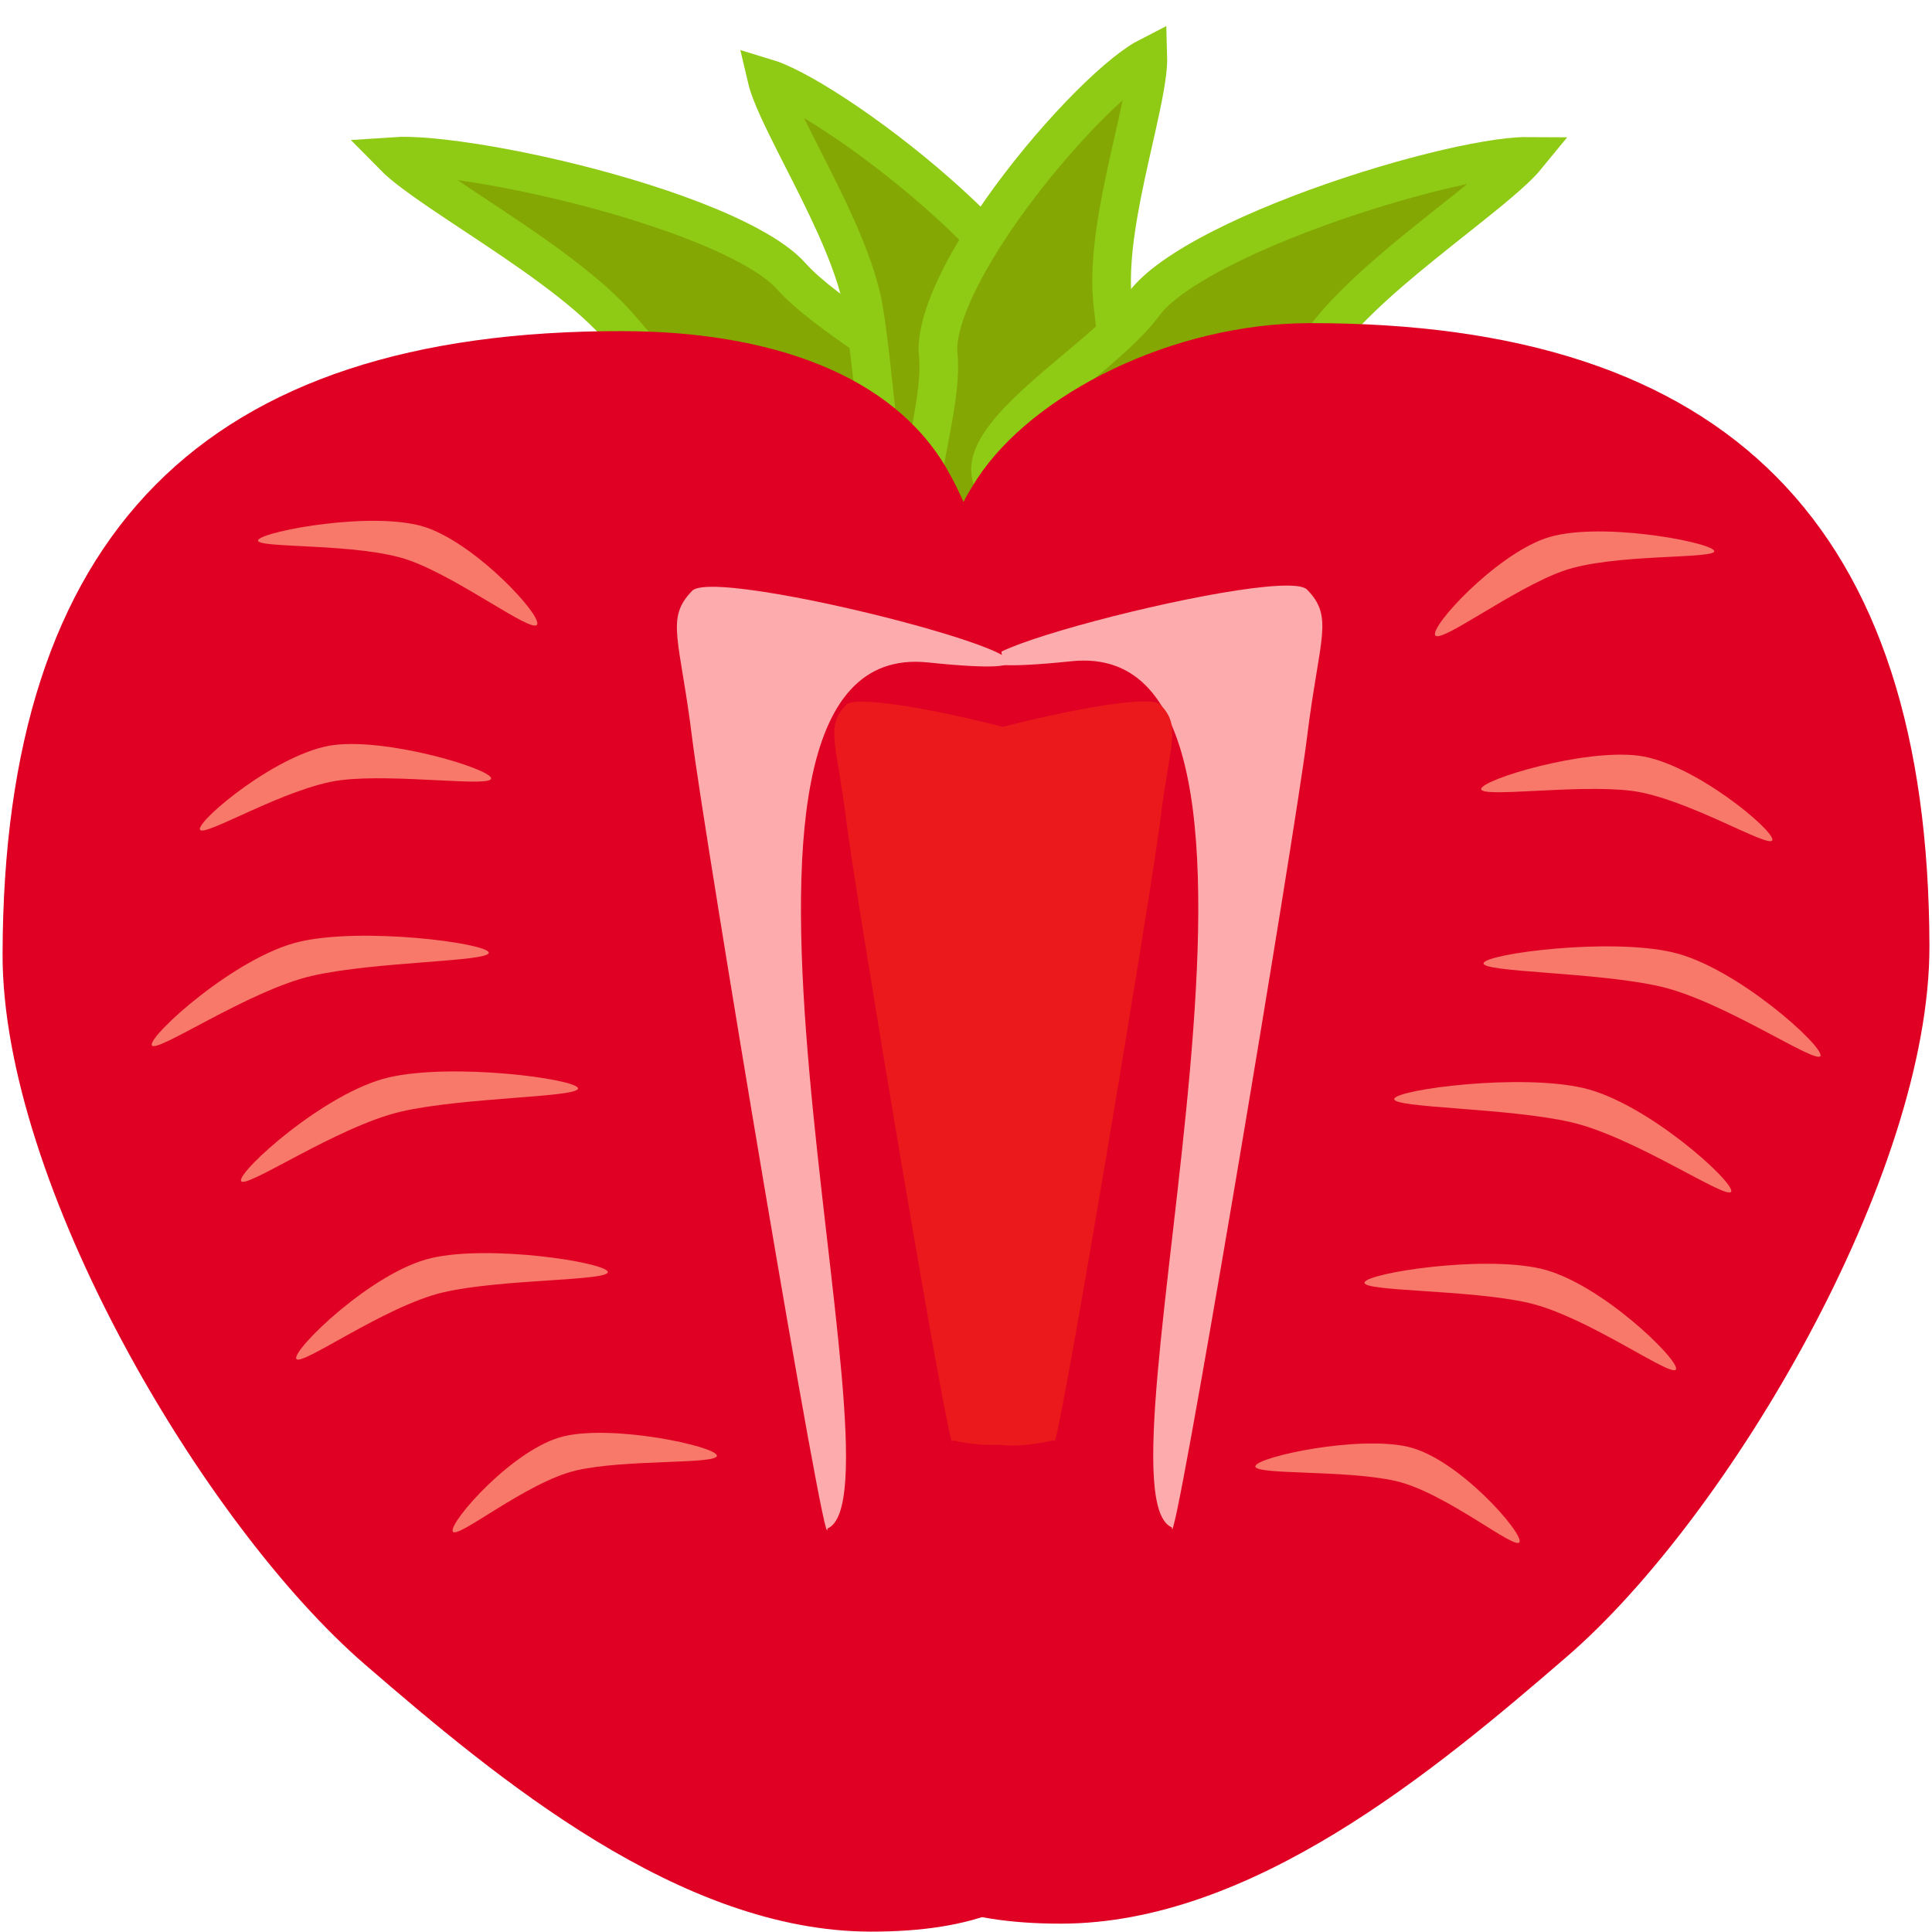 <svg width="250" height="250" viewBox="0 0 250 250" fill="none" xmlns="http://www.w3.org/2000/svg">
<path d="M103.581 67.075L103.182 67.172L103.069 67.237C102.728 67.122 102.132 66.821 101.267 66.181C99.479 64.858 97.284 62.655 94.82 59.881C92.384 57.138 89.809 53.982 87.243 50.834L87.143 50.712C84.628 47.627 82.118 44.547 79.826 41.977C75.454 37.077 67.702 31.944 61.344 27.734C60.654 27.277 59.98 26.831 59.33 26.398C55.872 24.095 53.093 22.174 51.467 20.692C51.287 20.528 51.129 20.376 50.993 20.238C51.264 20.219 51.578 20.206 51.935 20.202C53.385 20.186 55.319 20.312 57.639 20.585C62.263 21.128 68.144 22.223 74.188 23.728C80.234 25.234 86.354 27.128 91.479 29.244C96.704 31.403 100.51 33.639 102.347 35.698C104.641 38.27 108.461 40.95 112.056 43.473C112.436 43.74 112.814 44.005 113.188 44.268C117.312 47.175 121.016 49.912 123.068 52.554C124.063 53.836 124.541 54.939 124.592 55.907C124.641 56.827 124.318 57.847 123.202 59.003C120.827 61.463 115.127 64.267 103.581 67.075Z" fill="#84A703" stroke="#8FCA15" stroke-width="5"/>
<path d="M117.908 71.141L117.568 71.085L117.318 71.111C117.312 71.106 117.306 71.101 117.299 71.094C117.102 70.911 116.767 70.464 116.38 69.565C115.61 67.777 114.983 65.052 114.447 61.676C113.919 58.346 113.512 54.598 113.106 50.844L113.089 50.691C112.692 47.022 112.294 43.341 111.787 40.191C111.231 36.74 109.783 32.911 108.131 29.228C106.786 26.227 105.241 23.187 103.828 20.407C103.5 19.761 103.179 19.129 102.869 18.515C101.175 15.157 99.881 12.447 99.337 10.574C99.288 10.405 99.249 10.255 99.218 10.123C99.562 10.227 99.977 10.377 100.463 10.581C101.762 11.125 103.398 11.978 105.28 13.103C109.035 15.347 113.568 18.553 118 22.181C122.436 25.811 126.699 29.805 129.952 33.608C133.29 37.51 135.246 40.85 135.627 43.219C135.926 45.074 136.629 47.063 137.436 49.007C138.104 50.612 138.894 52.304 139.668 53.962C139.835 54.319 140.001 54.675 140.165 55.028C142.095 59.181 143.699 62.921 143.942 65.925C144.057 67.355 143.842 68.427 143.348 69.248C142.864 70.052 141.96 70.867 140.201 71.493C136.527 72.802 129.733 73.073 117.908 71.141Z" fill="#84A703" stroke="#8FCA15" stroke-width="5"/>
<path d="M145.913 70.204L146.23 70.094L146.485 70.077C146.49 70.071 146.495 70.064 146.5 70.056C146.645 69.845 146.857 69.354 147.005 68.411C147.299 66.535 147.214 63.767 146.871 60.375C146.532 57.029 145.969 53.295 145.403 49.555L145.38 49.402C144.826 45.746 144.271 42.078 143.958 38.912C143.616 35.44 144.05 31.451 144.72 27.573C145.267 24.412 145.998 21.18 146.666 18.225C146.822 17.539 146.974 16.867 147.119 16.215C147.915 12.647 148.484 9.783 148.535 7.861C148.54 7.69 148.54 7.539 148.536 7.406C148.224 7.566 147.854 7.783 147.426 8.066C146.295 8.815 144.912 9.922 143.36 11.335C140.261 14.155 136.65 18.046 133.244 22.332C129.837 26.621 126.69 31.237 124.484 35.498C122.22 39.872 121.166 43.462 121.401 45.838C121.585 47.705 121.408 49.77 121.116 51.806C120.875 53.488 120.537 55.275 120.205 57.027C120.133 57.404 120.062 57.779 119.992 58.151C119.17 62.536 118.561 66.46 119.095 69.436C119.348 70.85 119.833 71.861 120.525 72.581C121.205 73.286 122.299 73.935 124.184 74.256C128.119 74.926 134.839 74.06 145.913 70.204Z" fill="#84A703" stroke="#8FCA15" stroke-width="5"/>
<path d="M150.416 70.62L150.806 70.685L150.951 70.753C151.264 70.624 151.819 70.289 152.615 69.584C154.237 68.148 156.171 65.806 158.316 62.867C160.435 59.962 162.647 56.636 164.854 53.315L164.94 53.185C167.101 49.933 169.261 46.682 171.259 43.955C173.424 41.002 176.592 37.97 179.905 35.111C182.601 32.784 185.497 30.485 188.154 28.376C188.773 27.886 189.378 27.405 189.965 26.937C193.155 24.392 195.7 22.287 197.146 20.702C197.302 20.532 197.437 20.376 197.553 20.234C197.254 20.232 196.903 20.242 196.499 20.267C195.05 20.356 193.135 20.621 190.856 21.059C186.31 21.933 180.575 23.447 174.723 25.381C168.87 27.316 162.988 29.642 158.124 32.117C153.158 34.644 149.641 37.134 148.06 39.29C146.051 42.031 142.531 44.986 139.235 47.754C138.885 48.048 138.538 48.34 138.195 48.629C134.406 51.824 131.039 54.804 129.302 57.563C128.462 58.896 128.116 60.011 128.172 60.965C128.225 61.877 128.659 62.88 129.917 63.967C132.581 66.269 138.603 68.655 150.416 70.62Z" fill="#84A703" stroke="#8FCA15" stroke-width="5"/>
<path d="M121.313 149.488C121.422 190.815 82.948 249.012 137.349 248.919C161.959 248.877 185.589 229.212 202.815 214.315C223.668 196.281 249.746 152.067 249.668 122.382C249.526 68.174 223.842 41.721 169.441 41.814C151.68 41.844 133.606 50.992 126.438 61.957C111.651 84.576 121.24 121.653 121.313 149.488Z" fill="#E00024"/>
<path d="M169.13 76.29C172.649 79.883 170.723 82.465 169.13 95.403C167.607 107.773 151.635 203.321 151.635 197.641C140.558 192.992 173.291 81.948 138.633 85.564C103.974 89.18 165.611 72.696 169.13 76.29Z" fill="#FDABAD"/>
<path d="M185.712 82.202C186.358 83.363 195.681 76.253 202.214 73.898C208.747 71.544 222.45 72.409 221.803 71.248C221.157 70.087 206.407 67.339 199.874 69.694C193.341 72.048 185.066 81.041 185.712 82.202Z" fill="#F8786A"/>
<path d="M191.662 102.069C191.418 103.326 204.049 101.446 211.122 102.334C218.194 103.221 229.102 109.951 229.346 108.694C229.59 107.437 219.076 98.669 212.004 97.782C204.931 96.894 191.906 100.812 191.662 102.069Z" fill="#F8786A"/>
<path d="M191.975 124.613C191.539 125.836 206.637 125.76 214.861 127.658C223.085 129.556 235.133 137.848 235.569 136.625C236.005 135.402 224.664 125.128 216.439 123.229C208.215 121.331 192.411 123.39 191.975 124.613Z" fill="#F8786A"/>
<path d="M180.422 142.173C179.986 143.396 195.084 143.32 203.308 145.219C211.532 147.117 223.581 155.408 224.017 154.185C224.452 152.963 213.111 142.688 204.887 140.79C196.663 138.892 180.858 140.95 180.422 142.173Z" fill="#F8786A"/>
<path d="M176.571 165.931C176.135 167.154 190.198 166.84 197.811 168.597C205.424 170.354 216.442 178.408 216.878 177.185C217.314 175.962 207.002 165.925 199.39 164.168C191.777 162.411 177.007 164.708 176.571 165.931Z" fill="#F8786A"/>
<path d="M162.451 189.689C162.015 190.912 174.15 190.152 180.624 191.647C187.098 193.141 196.196 200.752 196.632 199.529C197.068 198.306 188.677 188.712 182.203 187.218C175.728 185.724 162.887 188.466 162.451 189.689Z" fill="#F8786A"/>
<path d="M128.687 150.519C128.578 191.846 167.052 250.043 112.651 249.951C88.041 249.909 64.411 230.244 47.185 215.347C26.332 197.313 0.254 153.098 0.332 123.413C0.474 69.206 26.158 42.753 80.559 42.846C99.609 42.878 115.53 48.44 122.588 60.786C135.684 83.698 128.757 123.663 128.687 150.519Z" fill="#E00024"/>
<path d="M69.498 80.825C68.852 81.986 59.529 74.876 52.996 72.521C46.463 70.166 32.761 71.032 33.407 69.871C34.053 68.71 48.803 65.962 55.336 68.316C61.869 70.671 70.144 79.664 69.498 80.825Z" fill="#F8786A"/>
<path d="M63.548 100.691C63.791 101.949 51.161 100.069 44.088 100.956C37.016 101.844 26.108 108.573 25.864 107.316C25.62 106.059 36.134 97.291 43.206 96.404C50.279 95.517 63.304 99.434 63.548 100.691Z" fill="#F8786A"/>
<path d="M63.235 123.236C63.671 124.459 48.573 124.383 40.349 126.281C32.125 128.179 20.077 136.471 19.641 135.248C19.205 134.025 30.546 123.751 38.771 121.852C46.995 119.954 62.799 122.013 63.235 123.236Z" fill="#F8786A"/>
<path d="M74.788 140.796C75.224 142.019 60.126 141.943 51.902 143.841C43.678 145.739 31.629 154.031 31.193 152.808C30.758 151.585 42.099 141.311 50.323 139.412C58.547 137.514 74.352 139.573 74.788 140.796Z" fill="#F8786A"/>
<path d="M78.638 164.554C79.074 165.776 65.011 165.462 57.399 167.219C49.786 168.976 38.767 177.03 38.332 175.807C37.896 174.584 48.207 164.547 55.82 162.79C63.433 161.033 78.203 163.331 78.638 164.554Z" fill="#F8786A"/>
<path d="M92.758 188.312C93.194 189.535 81.06 188.775 74.586 190.269C68.112 191.764 59.013 199.374 58.577 198.151C58.141 196.928 66.533 187.335 73.007 185.841C79.481 184.346 92.322 187.089 92.758 188.312Z" fill="#F8786A"/>
<path d="M89.571 76.446C86.052 80.039 87.977 82.622 89.571 95.56C91.094 107.93 107.066 203.478 107.066 197.797C118.143 193.148 85.41 82.105 120.068 85.72C154.726 89.336 93.09 72.853 89.571 76.446Z" fill="#FDABAD"/>
<path d="M109.504 91.193C106.744 94.012 108.255 96.038 109.506 106.187C110.703 115.891 123.245 190.846 123.244 186.39C142.971 190.442 135.267 172.737 133.439 156.87C131.975 144.167 135.84 132.408 136.542 121.233C137.281 109.445 124.748 97.565 133.429 98.471C160.617 101.311 112.264 88.375 109.504 91.193Z" fill="#EB191C"/>
<path d="M150.135 91.168C152.895 93.987 151.384 96.013 150.135 106.162C148.94 115.866 136.41 190.819 136.41 186.363C115.999 190.954 124.386 171.69 126.211 155.834C127.627 143.522 126.755 134.315 126.211 123.296C125.6 110.948 135.148 97.511 126.211 98.444C99.023 101.28 147.374 88.349 150.135 91.168Z" fill="#EB191C"/>
</svg>
